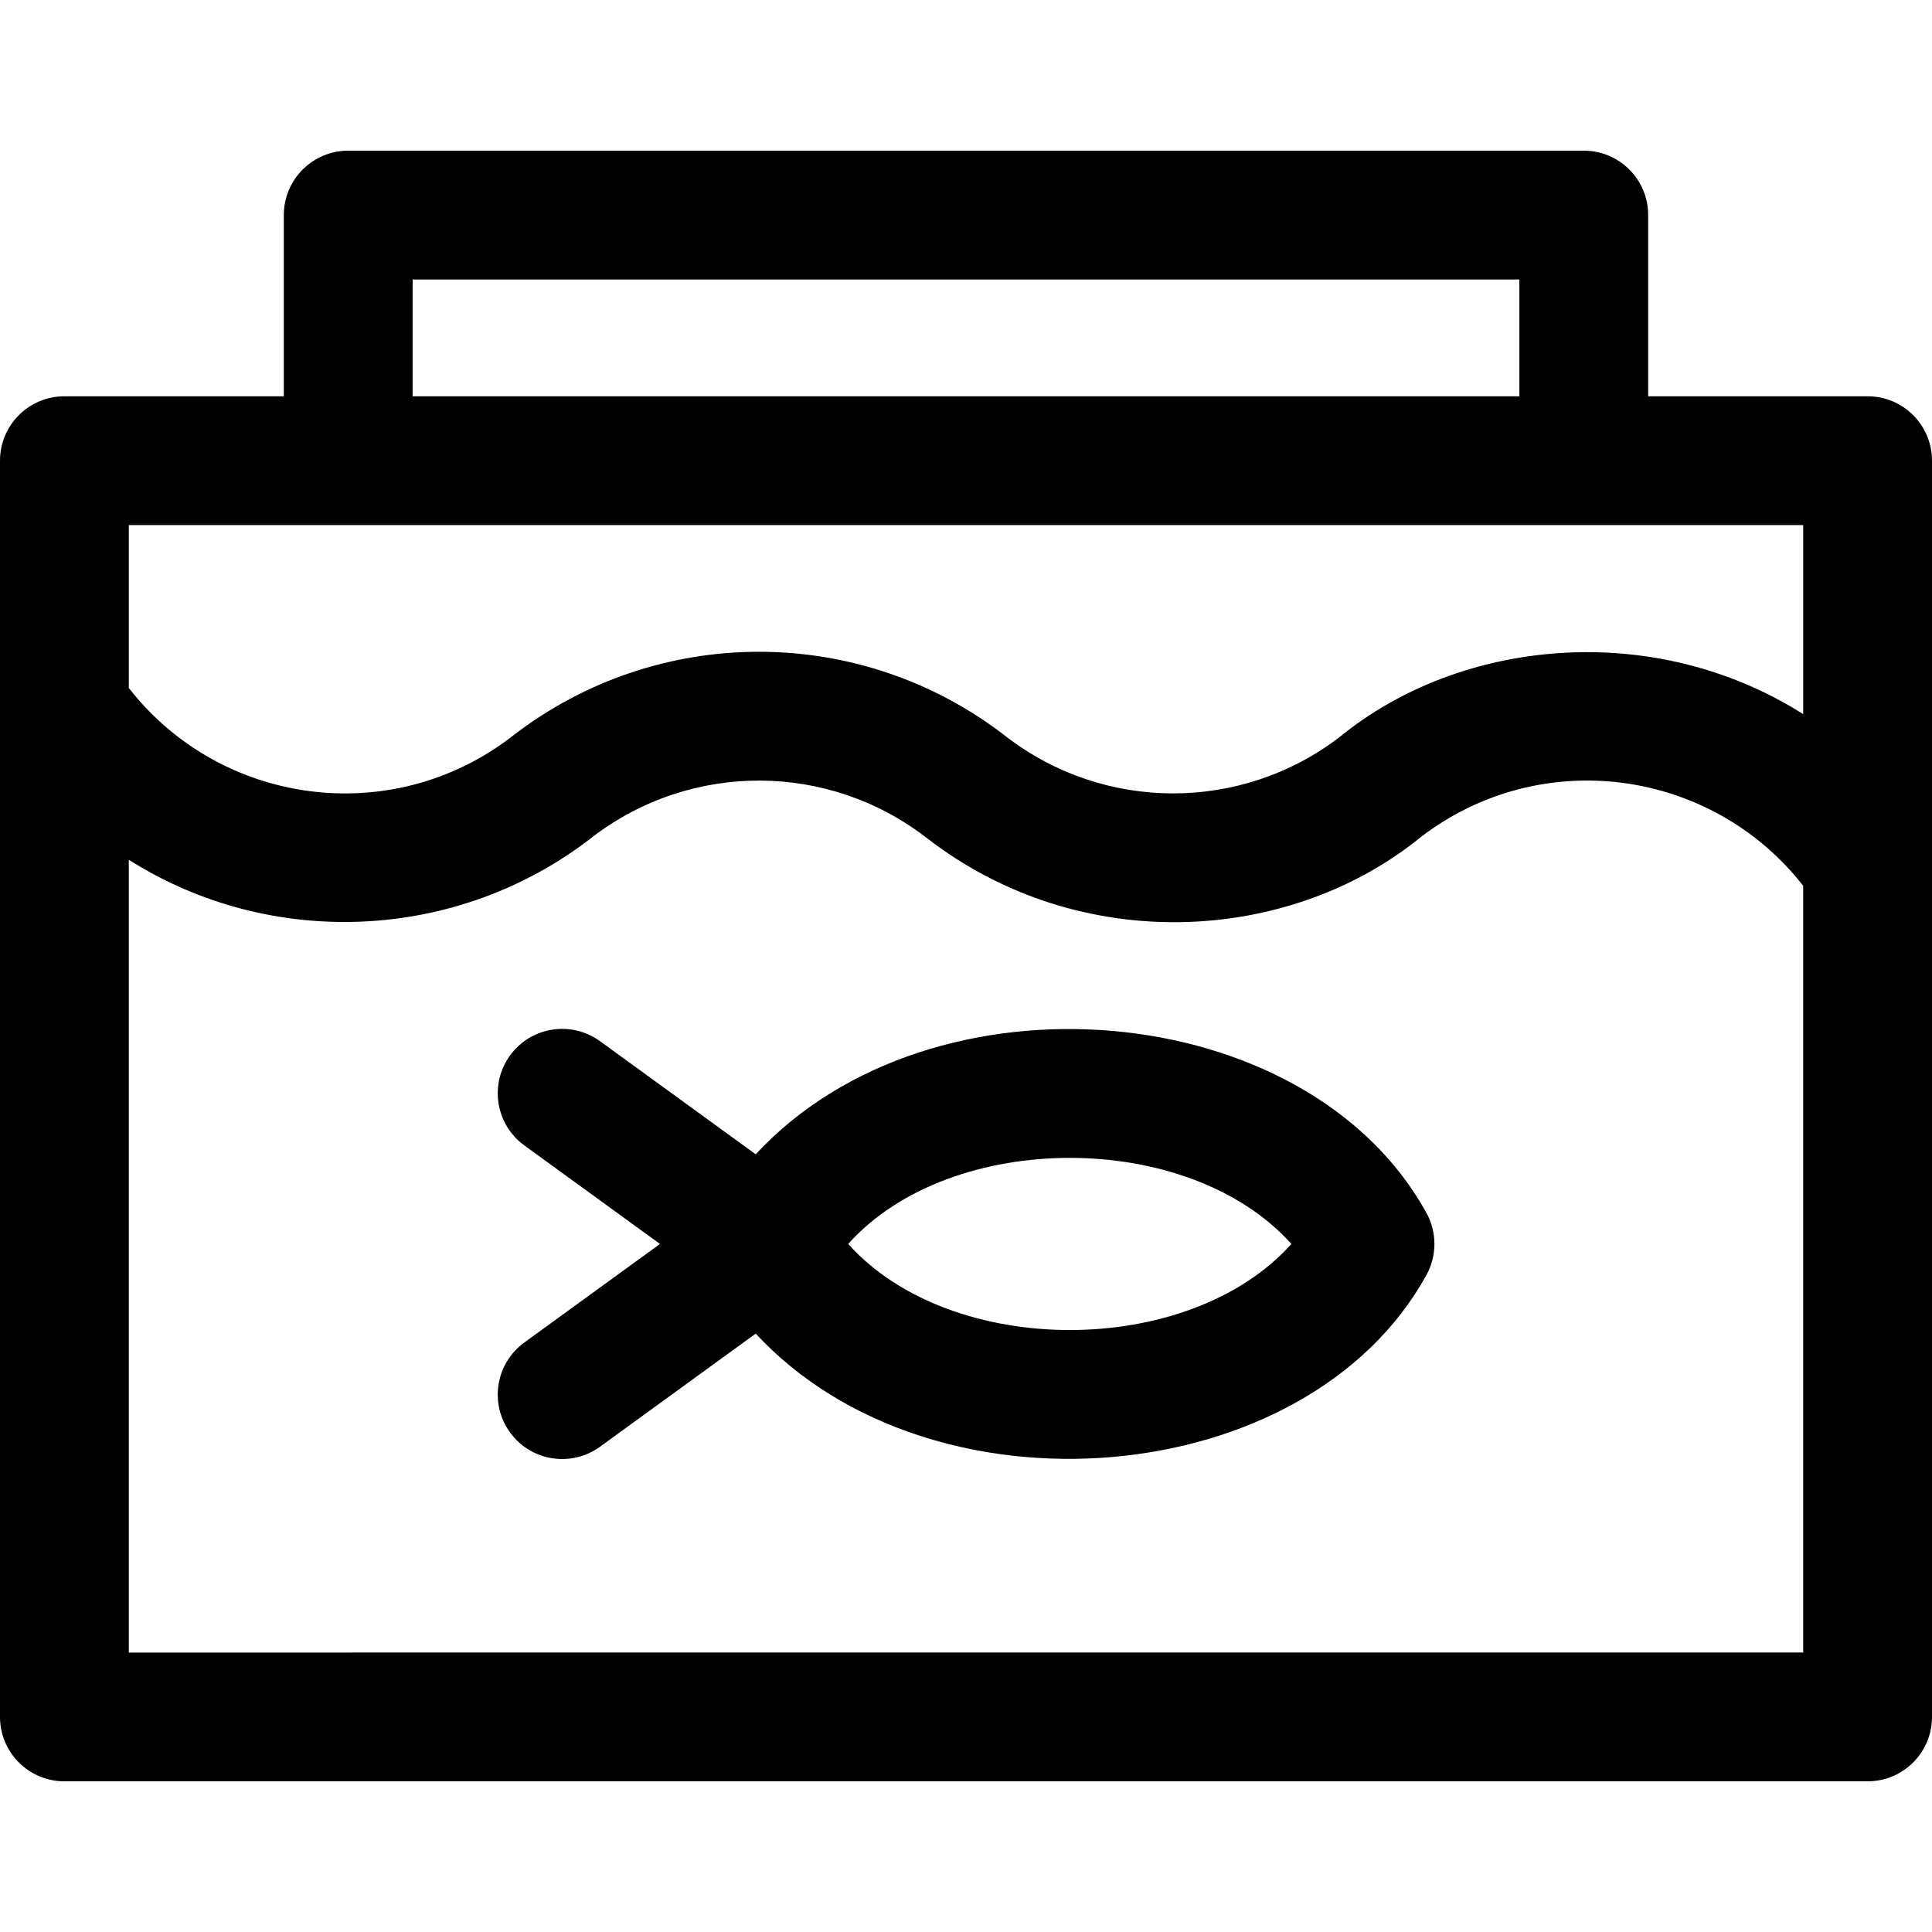 <?xml version="1.0" encoding="iso-8859-1"?>
<!-- Uploaded to: SVG Repo, www.svgrepo.com, Generator: SVG Repo Mixer Tools -->
<svg fill="#000000" height="800px" width="800px" version="1.1" id="Layer_1" xmlns="http://www.w3.org/2000/svg" xmlns:xlink="http://www.w3.org/1999/xlink" 
	 viewBox="0 0 512 512" xml:space="preserve">
<path d="M512,122.085c0-9.425-7.641-17.067-17.067-17.067h-58.149V56.997c0-9.425-7.641-17.067-17.067-17.067H92.282
	c-9.425,0-17.067,7.641-17.067,17.067v48.021H17.067C7.641,105.018,0,112.66,0,122.085c0,14.178,0,321.951,0,332.918
	c0,9.425,7.641,17.067,17.067,17.067h477.867c9.425,0,17.067-7.641,17.067-17.067C512,441.997,512,136.717,512,122.085z
	 M109.349,74.064H402.65v30.954H109.349V74.064z M477.867,139.152v50.103c-39.676-25.126-90.857-20.107-122.854,6.072
	c-26.143,19.998-62.491,19.91-88.542-0.261c-38.468-29.784-92.199-29.784-130.667-0.005c-0.114,0.089-0.225,0.177-0.337,0.267
	c-31.89,24.401-77.069,18.104-101.333-13.006v-43.172C57.944,139.152,463.106,139.152,477.867,139.152z M34.133,437.936V227.842
	c37.556,23.813,86.939,21.799,122.566-5.781c0.113-0.088,0.223-0.175,0.333-0.265c26.142-19.995,62.489-19.911,88.542,0.261
	c40.656,31.48,96.193,28.109,131.004-0.262c31.878-24.392,77.016-18.105,101.287,12.949v203.194H34.133V437.936z"/>
<path d="M200.272,305.901l-41.264-29.975c-7.625-5.541-18.3-3.849-23.838,3.777c-5.54,7.627-3.849,18.299,3.777,23.839
	l35.955,26.119l-35.956,26.12c-7.625,5.54-9.316,16.212-3.776,23.839c5.541,7.63,16.218,9.314,23.839,3.777l41.263-29.975
	c46.732,50.41,146.107,41.957,177.747-15.531c2.821-5.123,2.821-11.335,0-16.459C346.387,263.959,247.019,255.474,200.272,305.901z
	 M224.778,329.66c27.256-30.417,90.203-30.413,117.454,0C314.976,360.08,252.027,360.073,224.778,329.66z"/>
</svg>